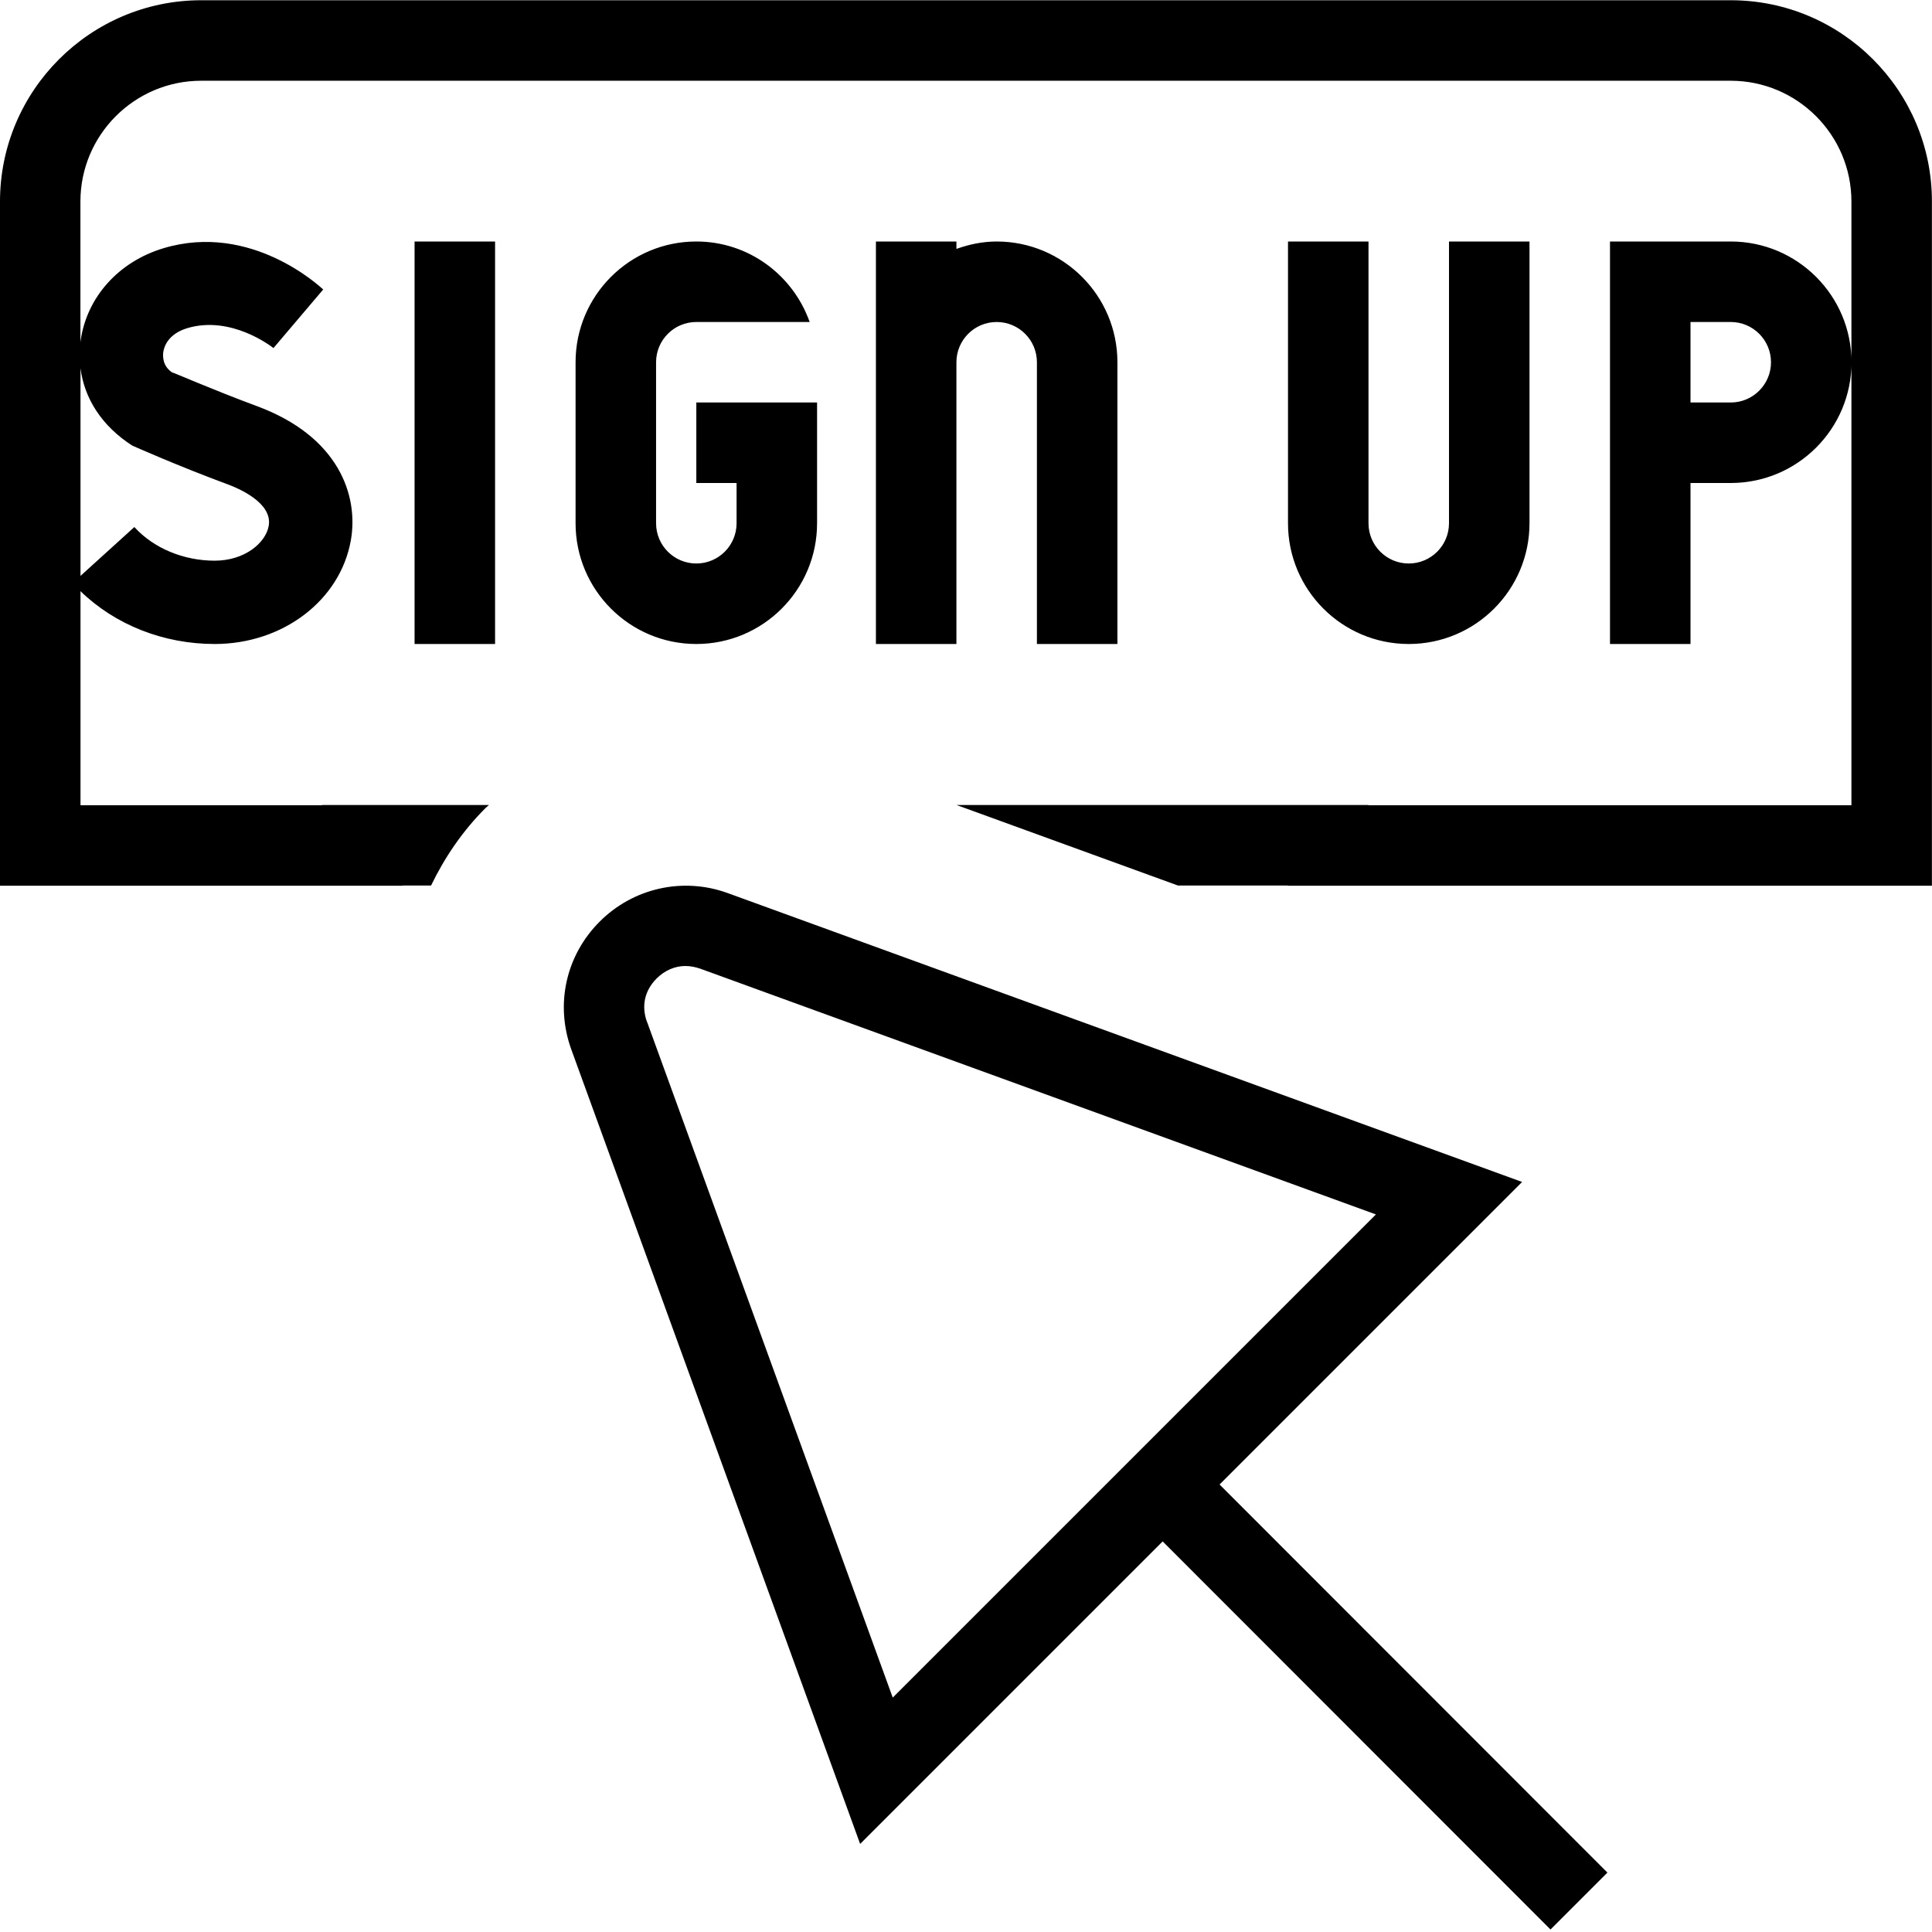 <?xml version="1.0" encoding="UTF-8"?>
<svg xmlns="http://www.w3.org/2000/svg" id="Layer_1" data-name="Layer 1" viewBox="0 0 24 24">
  <path d="m18.909,14.683l-9.867-3.588c-.555-.203-1.174-.066-1.593.354-.42.42-.555,1.029-.352,1.588l3.588,9.869,3.758-3.758,4.818,4.821.707-.707-4.818-4.821,3.758-3.758Zm-10.872-1.988c-.072-.199-.029-.391.12-.54.1-.1.227-.155.356-.155.062,0,.125.012.188.034l8.391,3.052-6.002,6.002-3.052-8.394ZM5.15,3h1v5h-1V3Zm6.731,0v.092c.157-.056.324-.092.5-.092.828,0,1.5.672,1.5,1.5v3.5h-1v-3.5c0-.276-.224-.5-.5-.5s-.5.224-.5.5v3.5h-1V3h1Zm-3.731,1.5v2c0,.276.224.5.5.5s.5-.224.5-.5v-.5h-.5v-1h1.5v1.5c0,.828-.672,1.5-1.5,1.5s-1.5-.672-1.5-1.5v-2c0-.828.672-1.5,1.5-1.5.652,0,1.202.419,1.408,1h-1.408c-.276,0-.5.224-.5.5Zm13.35-1.5h-1.5v5h1v-2h.5c.828,0,1.5-.672,1.5-1.5s-.672-1.5-1.5-1.5Zm0,2h-.5v-1h.5c.276,0,.5.224.5.5s-.224.5-.5.5Zm-4.5-2v3.5c0,.276.224.5.5.5s.5-.224.5-.5v-3.5h1v3.5c0,.828-.672,1.5-1.5,1.5s-1.5-.672-1.5-1.5v-3.5h1ZM21.5.003H2.5C1.122.003,0,1.125,0,2.503v8.5h5v-.003h.355c.169-.349.391-.678.679-.965.013-.013.027-.022.04-.035h-2.074v.003H1v-2.659c.432.419,1.032.656,1.667.656.846,0,1.558-.541,1.691-1.286.1-.562-.154-1.295-1.167-1.669-.545-.202-1.042-.42-1.055-.42-.118-.08-.114-.202-.108-.25.01-.066.057-.226.3-.299.545-.162,1.048.231,1.069.248l.618-.728c-.037-.032-.894-.841-1.986-.512-.556.168-.949.606-1.027,1.144-.001.008-.002.017-.003.025v-1.75c0-.827.673-1.5,1.5-1.5h19c.827,0,1.5.673,1.5,1.5v7.5h-6v-.003h-5.117l2.75,1h1.367v.003h8V2.503C24,1.125,22.878.003,21.5.003ZM1.647,5.537s.562.251,1.185.481c.132.049.557.229.506.515-.038.212-.299.432-.671.432-.388,0-.761-.156-.998-.418l-.669.607v-2.579c.048.376.265.719.647.963Z"/>
</svg>
